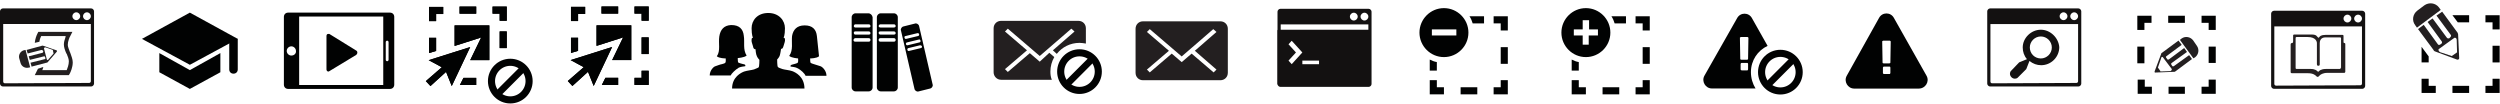 <?xml version="1.0" encoding="UTF-8" standalone="no"?>
<!-- Created with Inkscape (http://www.inkscape.org/) -->

<svg
   xmlns:dc="http://purl.org/dc/elements/1.1/"
   xmlns:cc="http://creativecommons.org/ns#"
   xmlns:rdf="http://www.w3.org/1999/02/22-rdf-syntax-ns#"
   xmlns:svg="http://www.w3.org/2000/svg"
   xmlns="http://www.w3.org/2000/svg"
   xmlns:sodipodi="http://sodipodi.sourceforge.net/DTD/sodipodi-0.dtd"
   xmlns:inkscape="http://www.inkscape.org/namespaces/inkscape"
   width="198.824mm"
   height="8.268mm"
   viewBox="0 0 704.496 29.294"
   id="svg6416"
   version="1.1"
   inkscape:version="0.91 r13725"
   sodipodi:docname="icons.svg">
  <defs
     id="defs6418" />
  <sodipodi:namedview
     id="base"
     pagecolor="#ffffff"
     bordercolor="#666666"
     borderopacity="1.0"
     inkscape:pageopacity="0.0"
     inkscape:pageshadow="2"
     inkscape:zoom="7.9195959"
     inkscape:cx="487.63362"
     inkscape:cy="17.825687"
     inkscape:document-units="px"
     inkscape:current-layer="errors"
     showgrid="false"
     inkscape:window-width="2373"
     inkscape:window-height="1264"
     inkscape:window-x="55"
     inkscape:window-y="167"
     inkscape:window-maximized="0"
     fit-margin-top="0"
     fit-margin-left="0"
     fit-margin-right="0"
     fit-margin-bottom="0"
     inkscape:showpageshadow="false"
     borderlayer="false"
     showguides="true"
     inkscape:guide-bbox="true">
    <inkscape:grid
       type="xygrid"
       id="grid9685"
       originx="-1.4099056e-05"
       originy="6.4269553e-08" />
    <sodipodi:guide
       position="511.137,25.506"
       orientation="0,1"
       id="guide10237" />
    <sodipodi:guide
       position="-25.254,6.4269553e-08"
       orientation="0,1"
       id="guide10239" />
    <sodipodi:guide
       position="-1.4099056e-05,71.973"
       orientation="1,0"
       id="guide10243" />
    <sodipodi:guide
       position="26.264,75.004"
       orientation="1,0"
       id="guide10250" />
  </sodipodi:namedview>
  <g
     inkscape:label="Layer 1"
     inkscape:groupmode="layer"
     id="layer1"
     transform="translate(43.438,-129.072)">
    <g
       id="code"
       inkscape:label="#g10290">
      <g
         transform="translate(-43.438,131.442)"
         id="g4095"
         style="display:inline">
        <path
           style="fill:#131111"
           inkscape:connector-curvature="0"
           class="st0"
           d="M 25.7,0 0.8,0 C 0.4,0 0,0.4 0,0.8 L 0,21.2 C 0,21.6 0.4,22 0.8,22 l 24.9,0 c 0.4,0 0.8,-0.4 0.8,-0.8 l 0,-20.4 C 26.5,0.4 26.1,0 25.7,0 Z m -4.2,1.1 c 0.6,0 1.1,0.5 1.1,1.1 0,0.6 -0.5,1.1 -1.1,1.1 -0.6,0 -1.1,-0.5 -1.1,-1.1 0,-0.6 0.5,-1.1 1.1,-1.1 z m 4.1,19.4 c 0,0.3 -0.2,0.5 -0.5,0.5 L 1.4,21.1 c -0.3,0 -0.5,-0.2 -0.5,-0.5 l 0,-16.2 24.7,0 0,16.1 z M 24.5,3.3 c -0.6,0 -1.1,-0.5 -1.1,-1.1 0,-0.6 0.5,-1.1 1.1,-1.1 0.6,0 1.1,0.5 1.1,1.1 0,0.6 -0.5,1.1 -1.1,1.1 z"
           id="path4078" />
        <path
           style="fill:#231f20"
           inkscape:connector-curvature="0"
           class="st1"
           d="m 19.8,12.5 -0.1,-0.2 c -0.2,-0.6 -0.6,-1.5 -0.6,-2 0,-0.5 0.1,-1 0.3,-1.6 C 19.5,8.3 19.7,8 19.7,8 l 0.7,-1.4 -9.6,0 -0.3,0.6 C 10.3,7.6 9.9,8.6 9.8,9.7 l 1.3,-0.3 c 0.1,-0.7 0.3,-1.2 0.5,-1.6 l 6.9,0 0,0.1 0,0 c 0,0.1 -0.1,0.2 -0.1,0.4 -0.2,0.5 -0.4,1.2 -0.4,1.9 0,0.7 0.3,1.6 0.7,2.5 l 0.1,0.1 c 0.3,0.7 0.6,1.5 0.6,2.1 0,1 -0.4,2 -0.6,2.5 l -6.9,0 c 0.1,-0.1 0.1,-0.3 0.2,-0.5 0,-0.1 0.1,-0.3 0.1,-0.4 L 10.7,17 c -0.1,0.2 -0.2,0.4 -0.2,0.4 l -0.7,1.4 9.6,0 0.3,-0.5 c 0.2,-0.4 0.8,-1.7 0.8,-3.1 0,-0.9 -0.4,-1.8 -0.7,-2.7 z"
           id="path4080" />
        <g
           id="g4082">
          <path
             style="fill:#231f20"
             inkscape:connector-curvature="0"
             class="st1"
             d="m 13.4,15.2 2.6,-3 c 0.1,-0.2 0.1,-0.3 -0.1,-0.4 l -3.8,-1.3 c -0.1,0 -0.2,0 -0.2,0 l 0,0 c 0,0 0,0 0,0 l -4.4,1.2 0.3,1 3.9,-1 c 0.2,0 0.3,0.1 0.4,0.2 l 0.1,0.2 c 0,0.2 -0.1,0.3 -0.2,0.4 l -3.9,1 0.3,1 4,-1 c 0.1,0 0.3,0 0.3,0.2 l 0.1,0.3 c 0,0.1 0,0.3 -0.2,0.3 l -4,1 0.3,1.1 4.2,-1.1 c 0,0 0.2,0 0.3,-0.1 z m -0.2,-0.8 -0.8,-3.1 c 0,-0.2 0.2,-0.4 0.5,-0.3 l 2,0.7 c 0,0 0,0.1 0,0.1 l 0.2,0.9 c 0,0 0,0 0,0 l -1.4,1.6 c -0.1,0.3 -0.4,0.3 -0.5,0.1 z"
             id="path4084" />
          <path
             style="fill:#231f20"
             inkscape:connector-curvature="0"
             class="st1"
             d="M 8.5,16.6 8,16.7 C 7.1,16.9 6.1,16.4 5.8,15.4 L 5.4,14 C 5.2,13.1 5.7,12.1 6.7,11.8 l 0.5,-0.1 1.3,4.9 z"
             id="path4086" />
        </g>
      </g>
      <rect
         y="129.072"
         x="-43.438"
         height="29.294"
         width="26.264"
         id="rect10252"
         style="fill:#fae7e7;fill-opacity:0" />
    </g>
    <g
       id="tutorials"
       inkscape:label="#g10299">
      <g
         transform="translate(-3.438,132.629)"
         id="g4666"
         style="display:inline">
        <polygon
           style="fill:#010202"
           class="st0"
           points="0,7.4 13.5,14.7 27,7.4 13.5,0 "
           id="polygon4653" />
        <polygon
           style="fill:#010202"
           class="st0"
           points="4.9,16.8 13.5,21.5 22.1,16.8 22.1,11.4 13.5,16.2 4.9,11.4 "
           id="polygon4655" />
        <path
           style="fill:#010202"
           inkscape:connector-curvature="0"
           class="st0"
           d="m 25.7,7.4 1.3,0 0,8.6 c 0,0.7 -0.5,1.2 -1.2,1.2 l 0,0 c -0.7,0 -1.2,-0.5 -1.2,-1.2 l 0,-7.4 C 24.5,7.9 25.1,7.4 25.7,7.4 Z"
           id="path4657" />
      </g>
      <rect
         style="fill:#fae7e7;fill-opacity:0"
         id="rect10254"
         width="27.274"
         height="29.294"
         x="-3.438"
         y="129.072" />
    </g>
    <g
       id="select-grouped"
       inkscape:label="#g10312">
      <g
         transform="translate(76.562,130.923)"
         id="g4609"
         style="display:inline">
        <path
           style="fill:#010202"
           inkscape:connector-curvature="0"
           class="st0"
           d="m 12.5,11.4 -5.2,11 -1.6,-4 -4.4,4 L 0,21 4.5,17.1 0.8,15.1 12.5,11.4"
           id="path4562" />
        <polygon
           style="fill:#010202"
           class="st0"
           points="8.1,5.3 8.1,11.1 15.6,8.7 12.5,15.1 17.9,15.1 17.9,5.3 "
           id="polygon4564" />
        <g
           id="g4566">
          <polygon
             style="fill:#010202"
             class="st0"
             points="2.9,4.1 2.9,2.1 4.9,2.1 4.9,0.1 0.9,0.1 0.9,4.1 "
             id="polygon4568" />
          <polygon
             style="fill:#010202"
             class="st0"
             points="18.8,0 18.8,2 20.8,2 20.8,4 22.8,4 22.8,0 "
             id="polygon4570" />
          <rect
             style="fill:#010202"
             x="20.8"
             y="7"
             class="st0"
             width="2"
             height="4.7"
             id="rect4572" />
          <rect
             style="fill:#010202"
             x="9.5"
             y="0"
             class="st0"
             width="4.7"
             height="2"
             id="rect4574" />
          <polygon
             style="fill:#010202"
             class="st0"
             points="2.9,8.8 0.9,8.8 0.9,13.1 2.9,12.5 "
             id="polygon4576" />
          <polygon
             style="fill:#010202"
             class="st0"
             points="10.6,20.1 9.6,22.1 14.2,22.1 14.2,20.1 "
             id="polygon4578" />
        </g>
        <path
           style="fill:#010202"
           inkscape:connector-curvature="0"
           class="st0"
           d="m 12.5,11.4 -5.2,11 -1.6,-4 -4.4,4 L 0,21 4.5,17.1 0.8,15.1 12.5,11.4"
           id="path4580" />
        <polygon
           style="fill:#010202"
           class="st0"
           points="8.1,5.3 8.1,11.1 15.6,8.7 12.5,15.1 17.9,15.1 17.9,5.3 "
           id="polygon4582" />
        <g
           id="g4584">
          <polygon
             style="fill:#010202"
             class="st0"
             points="2.9,4.1 2.9,2.1 4.9,2.1 4.9,0.1 0.9,0.1 0.9,4.1 "
             id="polygon4586" />
          <polygon
             style="fill:#010202"
             class="st0"
             points="18.8,0 18.8,2 20.8,2 20.8,4 22.8,4 22.8,0 "
             id="polygon4588" />
          <rect
             style="fill:#010202"
             x="20.8"
             y="7"
             class="st0"
             width="2"
             height="4.7"
             id="rect4590" />
          <rect
             style="fill:#010202"
             x="9.5"
             y="0"
             class="st0"
             width="4.7"
             height="2"
             id="rect4592" />
          <polygon
             style="fill:#010202"
             class="st0"
             points="2.9,8.8 0.9,8.8 0.9,13.1 2.9,12.5 "
             id="polygon4594" />
          <polygon
             style="fill:#010202"
             class="st0"
             points="10.6,20.1 9.6,22.1 14.2,22.1 14.2,20.1 "
             id="polygon4596" />
        </g>
        <rect
           style="fill:#010202"
           x="18.9"
           y="20.1"
           transform="matrix(0.707,-0.707,0.707,0.707,-7.894,23.013)"
           class="st0"
           width="9.8"
           height="1.9"
           id="rect4598" />
        <circle
           style="fill:none;stroke:#010202;stroke-width:2;stroke-miterlimit:10"
           class="st1"
           cx="23.8"
           cy="21"
           r="5.3"
           id="circle4600" />
      </g>
      <rect
         y="129.072"
         x="76.562"
         height="29.294"
         width="30.557"
         id="rect10256"
         style="fill:#fae7e7;fill-opacity:0" />
    </g>
    <g
       id="select-grouped-hilited"
       inkscape:label="#g10336">
      <g
         transform="translate(116.562,130.903)"
         id="g4537"
         style="display:inline">
        <path
           style="fill:#010202"
           inkscape:connector-curvature="0"
           class="st0"
           d="m 12.5,11.4 -5.2,11 -1.6,-4 -4.4,4 L 0,21 4.5,17.1 0.8,15.1 12.5,11.4"
           id="path4490" />
        <polygon
           style="fill:#010202"
           class="st0"
           points="17.9,5.3 8.1,5.3 8.1,11.1 15.6,8.7 12.5,15.1 17.9,15.1 "
           id="polygon4492" />
        <g
           id="g4494">
          <polygon
             style="fill:#010202"
             class="st0"
             points="0.9,4.1 2.9,4.1 2.9,2.1 4.9,2.1 4.9,0.1 0.9,0.1 "
             id="polygon4496" />
          <polygon
             style="fill:#010202"
             class="st0"
             points="18.8,20.1 18.8,22.1 22.8,22.1 22.8,18.1 20.8,18.1 20.8,20.1 "
             id="polygon4498" />
          <polygon
             style="fill:#010202"
             class="st0"
             points="22.8,0 18.8,0 18.8,2 20.8,2 20.8,4 22.8,4 "
             id="polygon4500" />
          <rect
             style="fill:#010202"
             x="20.8"
             y="8.7"
             class="st0"
             width="2"
             height="4.7"
             id="rect4502" />
          <rect
             style="fill:#010202"
             x="9.5"
             y="0"
             class="st0"
             width="4.7"
             height="2"
             id="rect4504" />
          <polygon
             style="fill:#010202"
             class="st0"
             points="0.9,8.8 0.9,13.1 2.9,12.5 2.9,8.8 "
             id="polygon4506" />
          <polygon
             style="fill:#010202"
             class="st0"
             points="9.6,22.1 14.2,22.1 14.2,20.1 10.6,20.1 "
             id="polygon4508" />
        </g>
        <path
           style="fill:#010202"
           inkscape:connector-curvature="0"
           class="st0"
           d="m 12.5,11.4 -5.2,11 -1.6,-4 -4.4,4 L 0,21 4.5,17.1 0.8,15.1 12.5,11.4"
           id="path4510" />
        <polygon
           style="fill:#010202"
           class="st0"
           points="17.9,5.3 8.1,5.3 8.1,11.1 15.6,8.7 12.5,15.1 17.9,15.1 "
           id="polygon4512" />
        <g
           id="g4514">
          <polygon
             style="fill:#010202"
             class="st0"
             points="0.9,4.1 2.9,4.1 2.9,2.1 4.9,2.1 4.9,0.1 0.9,0.1 "
             id="polygon4516" />
          <polygon
             style="fill:#010202"
             class="st0"
             points="18.8,20.1 18.8,22.1 22.8,22.1 22.8,18.1 20.8,18.1 20.8,20.1 "
             id="polygon4518" />
          <polygon
             style="fill:#010202"
             class="st0"
             points="22.8,0 18.8,0 18.8,2 20.8,2 20.8,4 22.8,4 "
             id="polygon4520" />
          <rect
             style="fill:#010202"
             x="20.8"
             y="8.7"
             class="st0"
             width="2"
             height="4.7"
             id="rect4522" />
          <rect
             style="fill:#010202"
             x="9.5"
             y="0"
             class="st0"
             width="4.7"
             height="2"
             id="rect4524" />
          <polygon
             style="fill:#010202"
             class="st0"
             points="0.9,8.8 0.9,13.1 2.9,12.5 2.9,8.8 "
             id="polygon4526" />
          <polygon
             style="fill:#010202"
             class="st0"
             points="9.6,22.1 14.2,22.1 14.2,20.1 10.6,20.1 "
             id="polygon4528" />
        </g>
      </g>
      <rect
         style="fill:#fae7e7;fill-opacity:0"
         id="rect10258"
         width="30.557"
         height="29.294"
         x="116.562"
         y="129.072" />
    </g>
    <g
       id="test"
       inkscape:label="#g10306">
      <g
         transform="translate(36.562,132.629)"
         id="g4634"
         style="display:inline">
        <path
           style="fill:#010202"
           inkscape:connector-curvature="0"
           class="st0"
           d="M 31.1,1.2 C 31.1,0.5 30.6,0 29.9,0 L 1.2,0 C 0.5,0 0,0.5 0,1.2 l 0,19.1 c 0,0.7 0.5,1.2 1.2,1.2 l 28.7,0 c 0.7,0 1.2,-0.5 1.2,-1.2 l 0,-19.1 z m -29,10.9 c -0.7,0 -1.3,-0.6 -1.3,-1.3 0,-0.7 0.6,-1.3 1.3,-1.3 0.7,0 1.3,0.6 1.3,1.3 0.1,0.7 -0.5,1.3 -1.3,1.3 z m 2.2,8.3 0,-19.3 23.7,0 0,19.3 -23.7,0 z m 24.8,-6.7 c -0.2,0 -0.4,-0.2 -0.4,-0.4 l 0,-5 c 0,-0.2 0.2,-0.4 0.4,-0.4 0.2,0 0.4,0.2 0.4,0.4 l 0,5 c 0,0.2 -0.2,0.4 -0.4,0.4 z"
           id="path4636" />
        <path
           style="fill:#010202"
           inkscape:connector-curvature="0"
           class="st0"
           d="M 12.8,6 C 12.7,6 12.6,6 12.5,6 12.2,6 12,6.2 12,6.6 l 0,0 0,9.4 0,0 c 0,0.3 0.2,0.6 0.5,0.6 0.1,0 0.2,0 0.3,-0.1 l 7.6,-4.6 c 0.2,-0.2 0.3,-0.4 0.3,-0.6 0,-0.3 -0.1,-0.5 -0.3,-0.6 L 12.8,6 Z"
           id="path4638" />
      </g>
      <rect
         y="129.072"
         x="36.562"
         height="29.294"
         width="31.315"
         id="rect10260"
         style="fill:#fae7e7;fill-opacity:0" />
    </g>
    <g
       id="sample-stacks"
       inkscape:label="#g10360">
      <g
         transform="translate(156.562,132.729)"
         id="g4462"
         style="display:inline">
        <g
           id="g4464">
          <path
             style="fill:#010202"
             inkscape:connector-curvature="0"
             class="st0"
             d="m 16.5,0 0,0 0,0 z"
             id="path4466" />
          <path
             style="fill:#010202"
             inkscape:connector-curvature="0"
             class="st0"
             d="M 23.3,16.4 C 22.5,16.1 21.1,16 20.5,15.8 20.1,15.6 19.4,15.5 19.2,15.2 19,15 19,13.1 19,13.1 c 0,0 0.5,-0.5 0.7,-1 0.2,-0.5 0.4,-2 0.4,-2 0,0 0,0 0.1,0 0.2,0 0.4,-0.1 0.6,-0.8 C 21,8.5 21.3,8 21.2,7.4 21.2,7.1 21,7 20.9,7 20.8,7 20.8,7 20.8,7 20.8,7 21.2,6.4 21.2,4.3 21.2,2.1 19.5,0 16.5,0 c -3.1,0 -4.7,2.1 -4.7,4.3 0,2.1 0.4,2.7 0.4,2.7 0,0 0,0 -0.1,0 -0.1,0 -0.3,0.1 -0.3,0.5 -0.1,0.6 0.2,1.1 0.4,1.9 0.1,0.7 0.4,0.8 0.6,0.8 0.1,0 0.1,0 0.1,0 0,0 0.1,1.5 0.4,2 0.2,0.5 0.7,1 0.7,1 0,0 0,1.8 -0.2,2.1 -0.2,0.2 -0.9,0.4 -1.3,0.6 -0.6,0.2 -1.9,0.3 -2.8,0.6 -0.8,0.3 -3.4,1.5 -3.4,4.8 l 20.4,0 c 0,-3.4 -2.6,-4.6 -3.4,-4.9 z"
             id="path4468" />
        </g>
        <path
           style="fill:#010202"
           inkscape:connector-curvature="0"
           class="st0"
           d="M 8.2,15.4 C 8.9,15.1 9.5,15.1 10,15 10,15 10.3,14.5 9.4,14.4 9.4,14.4 8.1,14.1 8,13.9 7.9,13.7 7.9,12.7 7.9,12.7 7.9,12.7 9.7,12.6 10.4,12 9.3,10.3 9.9,8.3 9.6,6.4 9.4,4.5 8.3,3.4 6.1,3.4 c 0,0 0,0 -0.1,0 l 0,0 C 4,3.5 3,4.7 2.7,6.6 2.4,8.5 3.1,10.7 2,12.2 c 0.7,0.6 2.3,0.6 2.5,0.6 0,0 0,0 0,0 l 0,0 c 0,0 0.1,1 -0.1,1.2 C 4.3,14.2 3.8,14.3 3.5,14.4 2.9,14.5 2.2,14.8 1.6,15 1.1,15.1 0,16.2 0,17.6 l 5.9,0 C 6.1,17.1 7.2,16 8.2,15.4 Z"
           id="path4470" />
        <path
           style="fill:#010202"
           inkscape:connector-curvature="0"
           class="st0"
           d="M 30.2,6.5 C 30,4.6 28.9,3.5 26.8,3.5 l 0,0 c -0.1,0 -0.1,0 -0.1,0 -2.1,0 -3.2,1.2 -3.5,3 -0.2,1.9 0.4,3.9 -0.8,5.6 0.7,0.6 2.5,0.7 2.5,0.7 0,0 0.1,1 -0.1,1.2 -0.1,0.2 -1.4,0.5 -1.4,0.5 -0.9,0.2 -0.6,0.6 -0.6,0.6 0.5,0.1 1.2,0.1 1.8,0.4 1.1,0.5 2.2,1.6 2.4,2.2 l 5.9,0 C 32.9,16.3 31.8,15.2 31.2,15 30.6,14.8 29.9,14.6 29.3,14.4 29,14.3 28.6,14.2 28.4,14 28.3,13.8 28.3,12.8 28.3,12.8 l 0,0 c 0,0 0,0 0,0 0.2,0 1.8,0 2.5,-0.6"
           id="path4472" />
      </g>
      <rect
         style="fill:#fae7e7;fill-opacity:0"
         id="rect10262"
         width="33.082"
         height="29.294"
         x="156.562"
         y="129.072" />
    </g>
    <g
       id="resources"
       inkscape:label="#g10369">
      <g
         transform="translate(196.562,132.821)"
         id="g4440"
         style="display:inline">
        <path
           style="fill:#010202"
           inkscape:connector-curvature="0"
           class="st0"
           d="m 1.1,22 3.7,0 c 0.6,0 1.1,-0.5 1.1,-1.1 L 5.9,1.1 C 5.8,0.5 5.3,0 4.7,0 L 1.1,0 C 0.5,0 0,0.5 0,1.1 L 0,20.9 C 0,21.5 0.5,22 1.1,22 Z M 1,3.1 4.8,3.1 C 5.1,3.1 5.3,3.3 5.3,3.6 5.3,3.9 5.1,4 4.8,4 L 1,4 C 0.8,4 0.6,3.8 0.6,3.6 0.6,3.4 0.8,3.1 1,3.1 Z m 0,2 3.8,0 C 5.1,5.1 5.3,5.3 5.3,5.6 5.3,5.9 5.1,6 4.8,6 L 1,6 C 0.8,6 0.6,5.8 0.6,5.5 0.6,5.2 0.8,5.1 1,5.1 Z M 1,7 4.8,7 C 5.1,7 5.3,7.2 5.3,7.5 5.3,7.8 5.1,8 4.8,8 L 1,8 C 0.7,8 0.5,7.8 0.5,7.5 0.6,7.2 0.8,7 1,7 Z"
           id="path4442" />
        <path
           style="fill:#010202"
           inkscape:connector-curvature="0"
           class="st0"
           d="m 8.2,22 3.7,0 C 12.5,22 13,21.5 13,20.9 L 13,1.1 C 13,0.5 12.5,0 11.9,0 L 8.2,0 C 7.6,0 7.1,0.5 7.1,1.1 l 0,19.8 c 0,0.6 0.5,1.1 1.1,1.1 z M 8.1,3.1 l 3.8,0 c 0.3,0 0.5,0.2 0.5,0.5 0,0.3 -0.3,0.4 -0.5,0.4 L 8.1,4 C 7.8,4 7.6,3.8 7.6,3.6 7.6,3.4 7.8,3.1 8.1,3.1 Z m 0,2 3.8,0 c 0.3,0 0.5,0.2 0.5,0.5 0,0.3 -0.3,0.4 -0.5,0.4 L 8.1,6 C 7.8,6 7.6,5.8 7.6,5.5 7.6,5.2 7.8,5.1 8.1,5.1 Z m 0,1.9 3.8,0 c 0.3,0 0.5,0.2 0.5,0.5 0,0.3 -0.2,0.5 -0.5,0.5 L 8.1,8 C 7.8,8 7.6,7.8 7.6,7.5 7.6,7.2 7.8,7 8.1,7 Z"
           id="path4444" />
        <path
           style="fill:#010202"
           inkscape:connector-curvature="0"
           class="st0"
           d="m 17.7,21.3 c 0.1,0.5 0.7,0.9 1.2,0.7 l 3.2,-0.8 C 22.6,21.1 23,20.5 22.8,20 L 19,3.6 C 18.9,3.1 18.3,2.7 17.8,2.9 l -3.2,0.8 c -0.5,0.1 -0.9,0.7 -0.7,1.2 l 3.8,16.4 z m 2.1,-12 c 0.1,0.2 -0.1,0.5 -0.3,0.5 l -3.3,0.8 C 16,10.7 15.7,10.5 15.7,10.3 15.6,10.1 15.8,9.8 16,9.8 L 19.3,9 c 0.2,0 0.4,0.1 0.5,0.3 z M 19.4,7.7 c 0.1,0.2 -0.1,0.5 -0.3,0.5 L 15.8,9 C 15.6,9.1 15.3,8.9 15.3,8.7 15.2,8.5 15.4,8.2 15.6,8.2 l 3.3,-0.8 c 0.2,-0.1 0.4,0 0.5,0.3 z M 15.2,6.4 18.5,5.6 C 18.7,5.5 19,5.7 19,5.9 19.1,6.1 18.9,6.4 18.7,6.4 L 15.4,7.2 C 15.2,7.3 14.9,7.1 14.9,6.9 14.8,6.7 14.9,6.4 15.2,6.4 Z"
           id="path4446" />
      </g>
      <rect
         y="129.072"
         x="196.562"
         height="29.294"
         width="23.234"
         id="rect10264"
         style="fill:#fae7e7;fill-opacity:0" />
    </g>
    <g
       id="messages-hilited"
       inkscape:label="#g10376">
      <g
         transform="translate(236.562,134.95)"
         id="g4432"
         style="display:inline">
        <path
           style="fill:#231f20"
           inkscape:connector-curvature="0"
           class="st0"
           d="m 16,14.3 c 0,-1.5 0.4,-2.9 1.1,-4.1 L 15.7,9 13,11.5 10.2,9.1 4,14.4 3.2,13.6 9.4,8.3 3.2,3 4,2.2 l 9,7.7 8.9,-7.7 0.9,0.8 -6.1,5.3 1.1,1 c 1.5,-1.9 3.8,-3.1 6.4,-3.1 0.6,0 1.2,0.1 1.8,0.2 L 26,2.1 C 26,0.9 25.1,0 23.9,0 L 2.1,0 C 0.9,0 0,0.9 0,2.1 l 0,6.2 0,6.2 c 0,1.1 0.9,2.1 2.1,2.1 l 14.3,0 C 16.1,15.9 16,15.1 16,14.3 Z"
           id="path4419" />
        <rect
           style="fill:#010202"
           x="19.2"
           y="13.4"
           transform="matrix(0.707,-0.707,0.707,0.707,-3.068,21.29)"
           class="st1"
           width="9.8"
           height="1.9"
           id="rect4421" />
        <circle
           style="fill:none;stroke:#010202;stroke-width:2;stroke-miterlimit:10"
           class="st2"
           cx="24.2"
           cy="14.3"
           r="5.3"
           id="circle4423" />
      </g>
      <rect
         style="fill:#fae7e7;fill-opacity:0"
         id="rect10266"
         width="31.062"
         height="29.294"
         x="236.562"
         y="129.072" />
    </g>
    <g
       id="messages"
       inkscape:label="#g10383">
      <path
         style="display:inline;fill:#231f20"
         inkscape:connector-curvature="0"
         class="st0"
         d="m 278.662,151.679 21.8,0 c 1.2,0 2.1,-0.9 2.1,-2.1 l 0,-6.2 0,-6.2 c 0,-1.2 -0.9,-2.1 -2.1,-2.1 l -21.8,0 c -1.2,0 -2.1,0.9 -2.1,2.1 l 0,6.2 0,6.2 c 0,1.2 0.9,2.1 2.1,2.1 z m 1.1,-13.6 0.8,-0.8 9,7.7 8.9,-7.7 0.9,0.8 -6.1,5.3 6.1,5.3 -0.8,0.8 -6.2,-5.3 -2.8,2.4 -2.8,-2.4 -6.2,5.3 -0.8,-0.8 6.2,-5.3 -6.2,-5.3 z"
         id="path4406" />
      <rect
         y="129.072"
         x="276.562"
         height="29.294"
         width="31.062"
         id="rect10268"
         style="fill:#fae7e7;fill-opacity:0" />
    </g>
    <g
       id="message-box"
       inkscape:label="#g10387">
      <g
         transform="translate(316.562,131.554)"
         id="g4399"
         style="display:inline">
        <path
           style="fill:#131111"
           inkscape:connector-curvature="0"
           class="st0"
           d="M 25.7,0 0.8,0 C 0.4,0 0,0.4 0,0.8 L 0,21.2 C 0,21.6 0.4,22 0.8,22 l 24.9,0 c 0.4,0 0.8,-0.4 0.8,-0.8 l 0,-20.4 C 26.5,0.4 26.1,0 25.7,0 Z m -4.2,1.1 c 0.6,0 1.1,0.5 1.1,1.1 0,0.6 -0.5,1.1 -1.1,1.1 -0.6,0 -1.1,-0.5 -1.1,-1.1 0,-0.6 0.5,-1.1 1.1,-1.1 z m 4.1,19.4 c 0,0.3 -0.2,0.5 -0.5,0.5 L 1.4,21.1 c -0.3,0 -0.5,-0.2 -0.5,-0.5 l 0,-16.2 24.7,0 0,16.1 z M 24.5,3.3 c -0.6,0 -1.1,-0.5 -1.1,-1.1 0,-0.6 0.5,-1.1 1.1,-1.1 0.6,0 1.1,0.5 1.1,1.1 0,0.6 -0.5,1.1 -1.1,1.1 z"
           id="path4388" />
        <path
           style="fill:#131111"
           inkscape:connector-curvature="0"
           class="st0"
           d="M 26.1,5.9 0.2,5.9 C 0.1,5.9 0,6 0,6.1 l 0,15.1 c 0,0.1 0.1,0.2 0.2,0.2 l 23.8,0 c 0.1,0 2.3,-0.1 2.3,-0.2 l 0,-15.1 C 26.3,6 26.2,5.9 26.1,5.9 Z M 3.1,14.6 5.2,12.3 3.1,10 4,9 l 3,3.3 0,0 0,0 -3,3.3 -0.9,-1 z m 8.6,1 -4.7,0 0,-1 4.7,0 0,1 z"
           id="path4390" />
      </g>
      <rect
         style="fill:#fae7e7;fill-opacity:0"
         id="rect10270"
         width="26.769"
         height="29.294"
         x="316.562"
         y="129.072" />
    </g>
    <g
       id="group-hilited"
       inkscape:label="#g10393">
      <g
         transform="translate(356.562,131.358)"
         id="g4349"
         style="display:inline">
        <g
           id="g4313">
          <g
             id="g4315">
            <polygon
               style="fill:#010202"
               class="st0"
               points="22.9,22.3 22.9,20.3 24.9,20.3 24.9,24.3 20.9,24.3 20.9,22.3 "
               id="polygon4317" />
          </g>
          <g
             id="g4319">
            <rect
               style="fill:#010202"
               x="11.6"
               y="22.3"
               class="st0"
               width="4.7"
               height="2"
               id="rect4321" />
          </g>
          <g
             id="g4323">
            <polygon
               style="fill:#010202"
               class="st0"
               points="4.9,20.3 4.9,22.3 6.9,22.3 6.9,24.3 2.9,24.3 2.9,20.3 "
               id="polygon4325" />
          </g>
          <g
             id="g4327">
            <polygon
               style="fill:#010202"
               class="st0"
               points="20.9,4.3 20.9,2.3 24.9,2.3 24.9,6.3 22.9,6.3 22.9,4.3 "
               id="polygon4329" />
          </g>
          <g
             id="g4331">
            <rect
               style="fill:#010202"
               x="22.9"
               y="11"
               class="st0"
               width="2"
               height="4.7"
               id="rect4333" />
          </g>
        </g>
        <g
           id="Icons_with_numbers_4_">
          <g
             id="Group_4_"
             transform="translate(0,-528)">
            <path
               style="fill:#010202"
               inkscape:connector-curvature="0"
               id="Oval_210_copy_4_"
               class="st0"
               d="m 3.5,534 0,1.7 6.9,0 0,-1.7 -6.9,0 z m 3.4,7.8 c -3.8,0 -6.9,-3.1 -6.9,-6.9 0,-3.8 3.1,-6.9 6.9,-6.9 3.8,0 6.9,3.1 6.9,6.9 0,3.8 -3.1,6.9 -6.9,6.9 z" />
          </g>
        </g>
        <path
           style="fill:#010202"
           inkscape:connector-curvature="0"
           class="st0"
           d="m 2.9,14.5 0,3.1 2,0 0,-2.4 C 4.2,15.1 3.5,14.8 2.9,14.5 Z"
           id="path4338" />
        <path
           style="fill:#010202"
           inkscape:connector-curvature="0"
           class="st0"
           d="m 14.1,2.3 c 0.4,0.6 0.7,1.3 0.9,2 l 3.2,0 0,-2 -4.1,0 z"
           id="path4340" />
      </g>
      <rect
         y="129.072"
         x="356.562"
         height="29.294"
         width="25.254"
         id="rect10272"
         style="fill:#fae7e7;fill-opacity:0" />
    </g>
    <g
       id="group"
       inkscape:label="#g10413">
      <g
         transform="translate(396.562,131.358)"
         id="g4292"
         style="display:inline">
        <g
           id="g4256">
          <g
             id="g4258">
            <polygon
               style="fill:#010202"
               class="st0"
               points="24.9,20.3 24.9,24.3 20.9,24.3 20.9,22.3 22.9,22.3 22.9,20.3 "
               id="polygon4260" />
          </g>
          <g
             id="g4262">
            <rect
               style="fill:#010202"
               x="11.6"
               y="22.3"
               class="st0"
               width="4.7"
               height="2"
               id="rect4264" />
          </g>
          <g
             id="g4266">
            <polygon
               style="fill:#010202"
               class="st0"
               points="6.9,22.3 6.9,24.3 2.9,24.3 2.9,20.3 4.9,20.3 4.9,22.3 "
               id="polygon4268" />
          </g>
          <g
             id="g4270">
            <polygon
               style="fill:#010202"
               class="st0"
               points="24.9,2.3 24.9,6.3 22.9,6.3 22.9,4.3 20.9,4.3 20.9,2.3 "
               id="polygon4272" />
          </g>
          <g
             id="g4274">
            <rect
               style="fill:#010202"
               x="22.9"
               y="11"
               class="st0"
               width="2"
               height="4.7"
               id="rect4276" />
          </g>
        </g>
        <g
           id="Icons_with_numbers_2_">
          <g
             id="Group_2_"
             transform="translate(0,-528)">
            <path
               style="fill:#010202"
               inkscape:connector-curvature="0"
               id="Oval_210_copy_2_"
               class="st0"
               d="m 3.5,534 0,1.7 2.5,0 0,2.6 1.7,0 0,-2.6 2.6,0 0,-1.7 -2.5,0 0,-2.6 -1.8,0 0,2.6 -2.5,0 z m 3.4,7.8 c -3.8,0 -6.9,-3.1 -6.9,-6.9 0,-3.8 3.1,-6.9 6.9,-6.9 3.8,0 6.9,3.1 6.9,6.9 0,3.8 -3.1,6.9 -6.9,6.9 z" />
          </g>
        </g>
        <path
           style="fill:#010202"
           inkscape:connector-curvature="0"
           class="st0"
           d="m 2.9,14.5 0,3.1 2,0 0,-2.4 C 4.2,15.1 3.5,14.8 2.9,14.5 Z"
           id="path4281" />
        <path
           style="fill:#010202"
           inkscape:connector-curvature="0"
           class="st0"
           d="m 14.1,2.3 c 0.4,0.6 0.7,1.3 0.9,2 l 3.2,0 0,-2 -4.1,0 z"
           id="path4283" />
      </g>
      <rect
         style="fill:#fae7e7;fill-opacity:0"
         id="rect10274"
         width="25.254"
         height="29.294"
         x="396.562"
         y="129.072" />
    </g>
    <g
       id="errors-hilited"
       inkscape:label="#g10433">
      <g
         transform="translate(436.568,132.902)"
         id="g4248"
         style="display:inline">
        <rect
           style="fill:#010202"
           x="16.8"
           y="15.6"
           transform="matrix(0.707,-0.707,0.707,0.707,-5.332,20.181)"
           class="st0"
           width="9.8"
           height="1.9"
           id="rect4235" />
        <path
           style="fill:#010202"
           inkscape:connector-curvature="0"
           class="st0"
           d="m 13.4,16.5 c 0,-3.3 1.9,-6.1 4.7,-7.4 L 13.7,1.3 c -0.9,-1.7 -3.3,-1.7 -4.2,0 L 0.3,17.5 c -0.9,1.6 0.3,3.6 2.1,3.6 l 12.3,0 c -0.8,-1.3 -1.3,-2.9 -1.3,-4.6 z m -0.8,-0.8 c 0,0.1 -0.1,0.3 -0.2,0.3 l -1.6,0 c -0.1,0 -0.3,-0.1 -0.3,-0.3 l 0,-1.5 c 0,-0.1 0.1,-0.3 0.3,-0.3 l 1.6,0 c 0.1,0 0.2,0.1 0.2,0.3 l 0,1.5 z m 0,-2.9 c 0,0.1 -0.1,0.2 -0.3,0.2 l -1.6,0 c -0.2,0 -0.3,-0.1 -0.3,-0.2 l -0.1,-6 c 0,0 0,-0.1 0.1,-0.1 0,0 0.1,-0.1 0.2,-0.1 l 1.8,0 c 0.1,0 0.1,0 0.2,0.1 0,0 0.1,0.1 0.1,0.1 l -0.1,6 z"
           id="path4237" />
        <circle
           style="fill:none;stroke:#010202;stroke-width:2;stroke-miterlimit:10"
           class="st1"
           cx="21.7"
           cy="16.5"
           r="5.3"
           id="circle4239" />
      </g>
      <rect
         y="129.072"
         x="436.562"
         height="29.294"
         width="28.537"
         id="rect10276"
         style="fill:#fae7e7;fill-opacity:0" />
    </g>
    <g
       id="errors"
       inkscape:label="#g10440">
      <path
         style="display:inline;fill:#010202"
         inkscape:connector-curvature="0"
         class="st0"
         d="m 499.467,150.433 -9.2,-16.3 c -0.9,-1.7 -3.3,-1.7 -4.2,0 l -9.1,16.3 c -0.9,1.6 0.3,3.6 2.1,3.6 l 18.2,0 c 1.9,0 3.1,-2 2.2,-3.6 z m -10.2,-0.8 c 0,0.1 -0.1,0.3 -0.2,0.3 l -1.6,0 c -0.1,0 -0.3,-0.1 -0.3,-0.3 l 0,-1.5 c 0,-0.1 0.1,-0.3 0.3,-0.3 l 1.6,0 c 0.1,0 0.2,0.1 0.2,0.3 l 0,1.5 z m 0,-2.9 c 0,0.1 -0.1,0.2 -0.3,0.2 l -1.6,0 c -0.2,0 -0.3,-0.1 -0.3,-0.2 l -0.1,-6 c 0,0 0,-0.1 0.1,-0.1 0,0 0.1,-0.1 0.2,-0.1 l 1.8,0 c 0.1,0 0.1,0 0.2,0.1 0,0 0.1,0.1 0.1,0.1 l -0.1,6 z"
         id="path4222" />
      <rect
         style="fill:#fae7e7;fill-opacity:0"
         id="rect10278"
         width="28.537"
         height="29.294"
         x="476.562"
         y="129.072" />
    </g>
    <g
       id="inspector"
       inkscape:label="#g10444">
      <g
         transform="translate(516.562,131.444)"
         id="g4381"
         style="display:inline">
        <path
           style="fill:#131111"
           inkscape:connector-curvature="0"
           class="st0"
           d="M 15.1,6 C 12.4,6 10,8.3 10,11 c 0,1.2 0.4,2.4 1.2,3.3 L 9,15.2 6.7,17.6 c -0.2,0.2 -0.3,0.5 -0.3,0.8 0,0.7 0.6,1.4 1.4,1.4 0.3,0 0.6,-0.1 0.8,-0.3 l 2.4,-2.4 0.9,-2.3 c 1,0.8 2.1,1.2 3.3,1.2 1.3,0 2.6,-0.5 3.6,-1.5 1,-1 1.5,-2.3 1.5,-3.6 C 20.1,8.3 17.8,6 15.1,6 Z m 0,8.1 c -0.8,0 -1.6,-0.3 -2.2,-0.9 C 12.3,12.6 12,11.8 12,11 c 0,-1.7 1.4,-3.1 3.1,-3.1 1.7,0 3.1,1.4 3.1,3.1 0,1.7 -1.4,3.1 -3.1,3.1 z"
           id="path4370" />
        <path
           style="fill:#131111"
           inkscape:connector-curvature="0"
           class="st0"
           d="M 25.7,0 0.8,0 C 0.4,0 0,0.4 0,0.8 L 0,21.2 C 0,21.6 0.4,22 0.8,22 l 24.9,0 c 0.4,0 0.8,-0.4 0.8,-0.8 l 0,-20.4 C 26.5,0.4 26.1,0 25.7,0 Z m -4.2,1.1 c 0.6,0 1.1,0.5 1.1,1.1 0,0.6 -0.5,1.1 -1.1,1.1 -0.6,0 -1.1,-0.5 -1.1,-1.1 0,-0.6 0.5,-1.1 1.1,-1.1 z m 4.1,19.4 c 0,0.3 -0.2,0.5 -0.5,0.5 L 1.4,21.1 c -0.3,0 -0.5,-0.2 -0.5,-0.5 l 0,-16.2 24.7,0 0,16.1 z M 24.5,3.3 c -0.6,0 -1.1,-0.5 -1.1,-1.1 0,-0.6 0.5,-1.1 1.1,-1.1 0.6,0 1.1,0.5 1.1,1.1 0,0.6 -0.5,1.1 -1.1,1.1 z"
           id="path4372" />
      </g>
      <rect
         y="129.072"
         x="516.562"
         height="29.294"
         width="26.517"
         id="rect10280"
         style="fill:#fae7e7;fill-opacity:0" />
    </g>
    <g
       id="dictionary"
       inkscape:label="#g10467">
      <g
         transform="translate(596.562,132.104)"
         id="g4116"
         style="display:inline">
        <path
           style="fill:#131111"
           inkscape:connector-curvature="0"
           class="st0"
           d="M 25.7,0 0.8,0 C 0.4,0 0,0.4 0,0.8 L 0,21.2 C 0,21.6 0.4,22 0.8,22 l 24.9,0 c 0.4,0 0.8,-0.4 0.8,-0.8 l 0,-20.4 C 26.5,0.4 26.1,0 25.7,0 Z m -4.2,1.1 c 0.6,0 1.1,0.5 1.1,1.1 0,0.6 -0.5,1.1 -1.1,1.1 -0.6,0 -1.1,-0.5 -1.1,-1.1 0,-0.6 0.5,-1.1 1.1,-1.1 z m 4.1,19.4 c 0,0.3 -0.2,0.5 -0.5,0.5 L 1.4,21.1 c -0.3,0 -0.5,-0.2 -0.5,-0.5 l 0,-16.2 24.7,0 0,16.1 z M 24.5,3.3 c -0.6,0 -1.1,-0.5 -1.1,-1.1 0,-0.6 0.5,-1.1 1.1,-1.1 0.6,0 1.1,0.5 1.1,1.1 0,0.6 -0.5,1.1 -1.1,1.1 z"
           id="path4105" />
        <path
           style="fill:#241f20"
           inkscape:connector-curvature="0"
           class="st1"
           d="m 20.7,9.1 0,0 c -0.3,0 -0.3,-0.2 -0.3,-0.3 l 0,-1.7 c 0,-0.2 -0.1,-0.3 -0.3,-0.3 l -4.8,0 c -1.2,0 -1.6,0.4 -1.7,0.6 l 0,0 0,0 -0.1,0.1 0,0 c -0.1,0.2 -0.2,0.1 -0.3,0 L 13,7.3 12.9,7.2 C 12.8,7 12.4,6.7 11.6,6.7 l -5.1,0 C 6.3,6.7 6.2,6.8 6.2,7 l 0,1.6 C 6.2,9 6,9.1 5.9,9.1 l -0.1,0 C 5.7,9.1 5.5,9.2 5.5,9.5 l 0,7.8 c 0,0.2 0.2,0.3 0.3,0.3 l 4.6,0 c 1.5,0 2.1,0.6 2.3,0.8 l 0.1,0.1 0,0 c 0,0 0.3,0.3 0.6,0 l 0,0 0.1,-0.1 0,0 0,0 0.1,-0.1 c 0,0 0,0 0.1,-0.1 0.2,-0.2 0.9,-0.7 2.1,-0.7 l 4.8,0 c 0.2,0 0.3,-0.2 0.3,-0.3 l 0,-7.8 c 0,-0.3 -0.2,-0.3 -0.2,-0.3 z m -1.1,7 c 0,0.2 -0.1,0.3 -0.3,0.3 l -3.9,0 C 14,16.4 13.5,17 13.5,17 l -0.1,0.1 0,0 0,0 c -0.1,0.2 -0.3,0 -0.3,0 L 13,17 c -0.1,-0.1 -0.6,-0.6 -1.8,-0.6 l -4,0 C 7,16.4 6.9,16.3 6.9,16.1 l 0,-8.4 C 6.9,7.5 7,7.4 7.2,7.4 l 3.1,0 c 2.3,0 2.6,1.3 2.6,1.7 l 0,5.9 c 0,0.4 0.2,0.5 0.3,0.5 l 0.2,0 c 0.1,0 0.3,-0.1 0.3,-0.4 l 0,-6 0,0 c 0,-0.5 0.2,-1.6 1.6,-1.6 l 4.1,0 c 0.2,0 0.3,0.1 0.3,0.3 l 0,8.3 z"
           id="path4107" />
      </g>
      <rect
         style="fill:#fae7e7;fill-opacity:0"
         id="rect10284"
         width="26.517"
         height="29.294"
         x="596.562"
         y="129.072" />
    </g>
    <g
       id="start-editing"
       inkscape:label="#g10473">
      <g
         id="g5763"
         style="display:inline"
         transform="translate(369.112,110.088)">
        <g
           id="g4123"
           transform="translate(267.446,19.975)">
          <g
             id="g4125">
            <path
               style="fill:#231f20"
               inkscape:connector-curvature="0"
               class="st0"
               d="m 6.2,13.5 6.2,2.3 C 12.7,15.9 13,15.7 13,15.4 L 12.7,8.8 c 0,-0.1 0,-0.3 -0.1,-0.4 l 0,0 c 0,0 0,0 0,-0.1 l -4.4,-6 -1.6,1.1 4,5.4 C 10.8,9 10.7,9.3 10.5,9.5 L 10.2,9.8 C 9.9,9.9 9.6,9.8 9.5,9.6 l -4,-5.4 -1.4,1 4,5.5 C 8.2,10.9 8.2,11.2 8,11.3 L 7.6,11.6 C 7.4,11.7 7.1,11.7 7,11.5 L 3,6 1.4,7.2 5.7,13 c 0.1,0.2 0.2,0.4 0.5,0.5 z m 1.1,-0.7 4.3,-3.1 c 0.3,-0.2 0.7,0.1 0.7,0.5 l 0.1,3.6 c -0.1,0 -0.1,0 -0.2,0.1 l -1.3,0.9 c 0,0 0,0 0,0 L 7.6,13.7 C 7.2,13.5 7,12.9 7.3,12.8 Z"
               id="path4127" />
            <path
               style="fill:#231f20"
               inkscape:connector-curvature="0"
               class="st0"
               d="M 1.1,6.8 0.6,6.1 C -0.4,4.8 -0.1,3 1.2,2 l 2,-1.5 c 1.3,-0.9 3.1,-0.7 4.1,0.6 l 0.5,0.7 -6.7,5 z"
               id="path4129" />
          </g>
        </g>
        <g
           id="g4131"
           transform="translate(267.446,19.975)">
          <polygon
             style="fill:#010202"
             class="st1"
             points="20.4,25.2 24.4,25.2 24.4,21.2 22.4,21.2 22.4,23.2 20.4,23.2 "
             id="polygon4133" />
          <rect
             style="fill:#010202"
             x="11.1"
             y="23.2"
             class="st1"
             width="4.7"
             height="2"
             id="rect4135" />
          <polygon
             style="fill:#010202"
             class="st1"
             points="2.4,25.2 6.4,25.2 6.4,23.2 4.4,23.2 4.4,21.2 2.4,21.2 "
             id="polygon4137" />
          <polygon
             style="fill:#010202"
             class="st1"
             points="22.4,5.3 22.4,7.3 24.4,7.3 24.4,3.3 20.4,3.3 20.4,5.3 "
             id="polygon4139" />
          <rect
             style="fill:#010202"
             x="22.4"
             y="11.9"
             class="st1"
             width="2"
             height="4.7"
             id="rect4141" />
          <polygon
             style="fill:#010202"
             class="st1"
             points="4.4,14.9 2.4,12.2 2.4,16.6 4.4,16.6 "
             id="polygon4143" />
          <polygon
             style="fill:#010202"
             class="st1"
             points="15.8,5.3 15.8,3.3 11.1,3.3 12.6,5.3 "
             id="polygon4145" />
        </g>
      </g>
      <rect
         y="129.072"
         x="636.31"
         height="29.294"
         width="24.749"
         id="rect10286"
         style="fill:#fae7e7;fill-opacity:0" />
    </g>
    <g
       id="start-editing-hilited"
       inkscape:label="#g10450">
      <g
         style="display:inline;image-rendering:optimizeQuality"
         transform="translate(558.857,133.507)"
         id="g4204">
        <g
           id="g4171">
          <g
             id="g4173">
            <path
               style="fill:#231f20"
               inkscape:connector-curvature="0"
               class="st0"
               d="m 6.7,10.8 -1.8,4.8 c -0.1,0.3 0,0.5 0.3,0.4 l 5.2,-0.2 c 0.1,0 0.2,0 0.3,-0.1 l 0,0 c 0,0 0,0 0,0 l 4.7,-3.5 -0.8,-1.1 -4.3,3.1 C 10.1,14.3 9.9,14.3 9.8,14.1 L 9.6,13.8 C 9.5,13.6 9.5,13.4 9.7,13.3 L 14,10.2 13.2,9.1 8.9,12.3 C 8.7,12.4 8.5,12.4 8.4,12.2 L 8.2,11.9 C 8,11.7 8,11.5 8.2,11.4 L 12.5,8.2 11.6,7 7,10.4 c -0.1,0 -0.3,0.2 -0.3,0.4 z m 0.5,0.9 2.5,3.3 c 0.1,0.2 -0.1,0.5 -0.4,0.6 l -2.8,0.1 c 0,0 0,-0.1 0,-0.1 l -0.7,-1 c 0,0 0,0 0,0 L 6.7,12 c 0,-0.4 0.4,-0.5 0.5,-0.3 z"
               id="path4175" />
            <path
               style="fill:#231f20"
               inkscape:connector-curvature="0"
               class="st0"
               d="m 12,6.8 0.5,-0.4 c 1,-0.7 2.4,-0.5 3.2,0.5 l 1.1,1.6 c 0.7,1 0.5,2.4 -0.5,3.2 L 15.8,12 12,6.8 Z"
               id="path4177" />
          </g>
        </g>
        <g
           id="g4179">
          <polygon
             style="fill:#010202"
             class="st1"
             points="20.1,20 18.1,20 18.1,22 22.1,22 22.1,18 20.1,18 "
             id="polygon4181" />
          <polygon
             style="fill:#010202"
             class="st1"
             points="8.8,20 8.8,22 8.8,22 13.1,22 13.1,22 13.4,22 13.4,20 8.8,20 "
             id="polygon4183" />
          <polygon
             style="fill:#010202"
             class="st1"
             points="18.1,0 18.1,2 18.1,2 20.1,2 20.1,4 20.1,4 22.1,4 22.1,4 22.1,0 22.1,0 18.1,0 "
             id="polygon4185" />
          <polygon
             style="fill:#010202"
             class="st1"
             points="20.1,8.7 20.1,12.3 20.1,13.3 22.1,13.3 22.1,13.2 22.1,8.7 22.1,8.7 20.1,8.7 "
             id="polygon4187" />
          <polygon
             style="fill:#010202"
             class="st1"
             points="2.1,18 0.1,18 0.1,18 0.1,22 0.1,22 4.1,22 4.1,22 4.1,20 4.1,20 2.1,20 2.1,18 "
             id="polygon4189" />
          <polygon
             style="fill:#010202"
             class="st1"
             points="2,2 4,2 4,0 0,0 0,4 2,4 "
             id="polygon4191" />
          <rect
             style="fill:#010202"
             x="8.7"
             y="0"
             class="st1"
             width="4.7"
             height="2"
             id="rect4193" />
          <rect
             style="fill:#010202"
             x="0"
             y="8.7"
             class="st1"
             width="2"
             height="4.7"
             id="rect4195" />
        </g>
      </g>
      <rect
         style="fill:#fae7e7;fill-opacity:0"
         id="rect10288"
         width="24.749"
         height="29.294"
         x="556.31"
         y="129.072" />
    </g>
  </g>
</svg>
